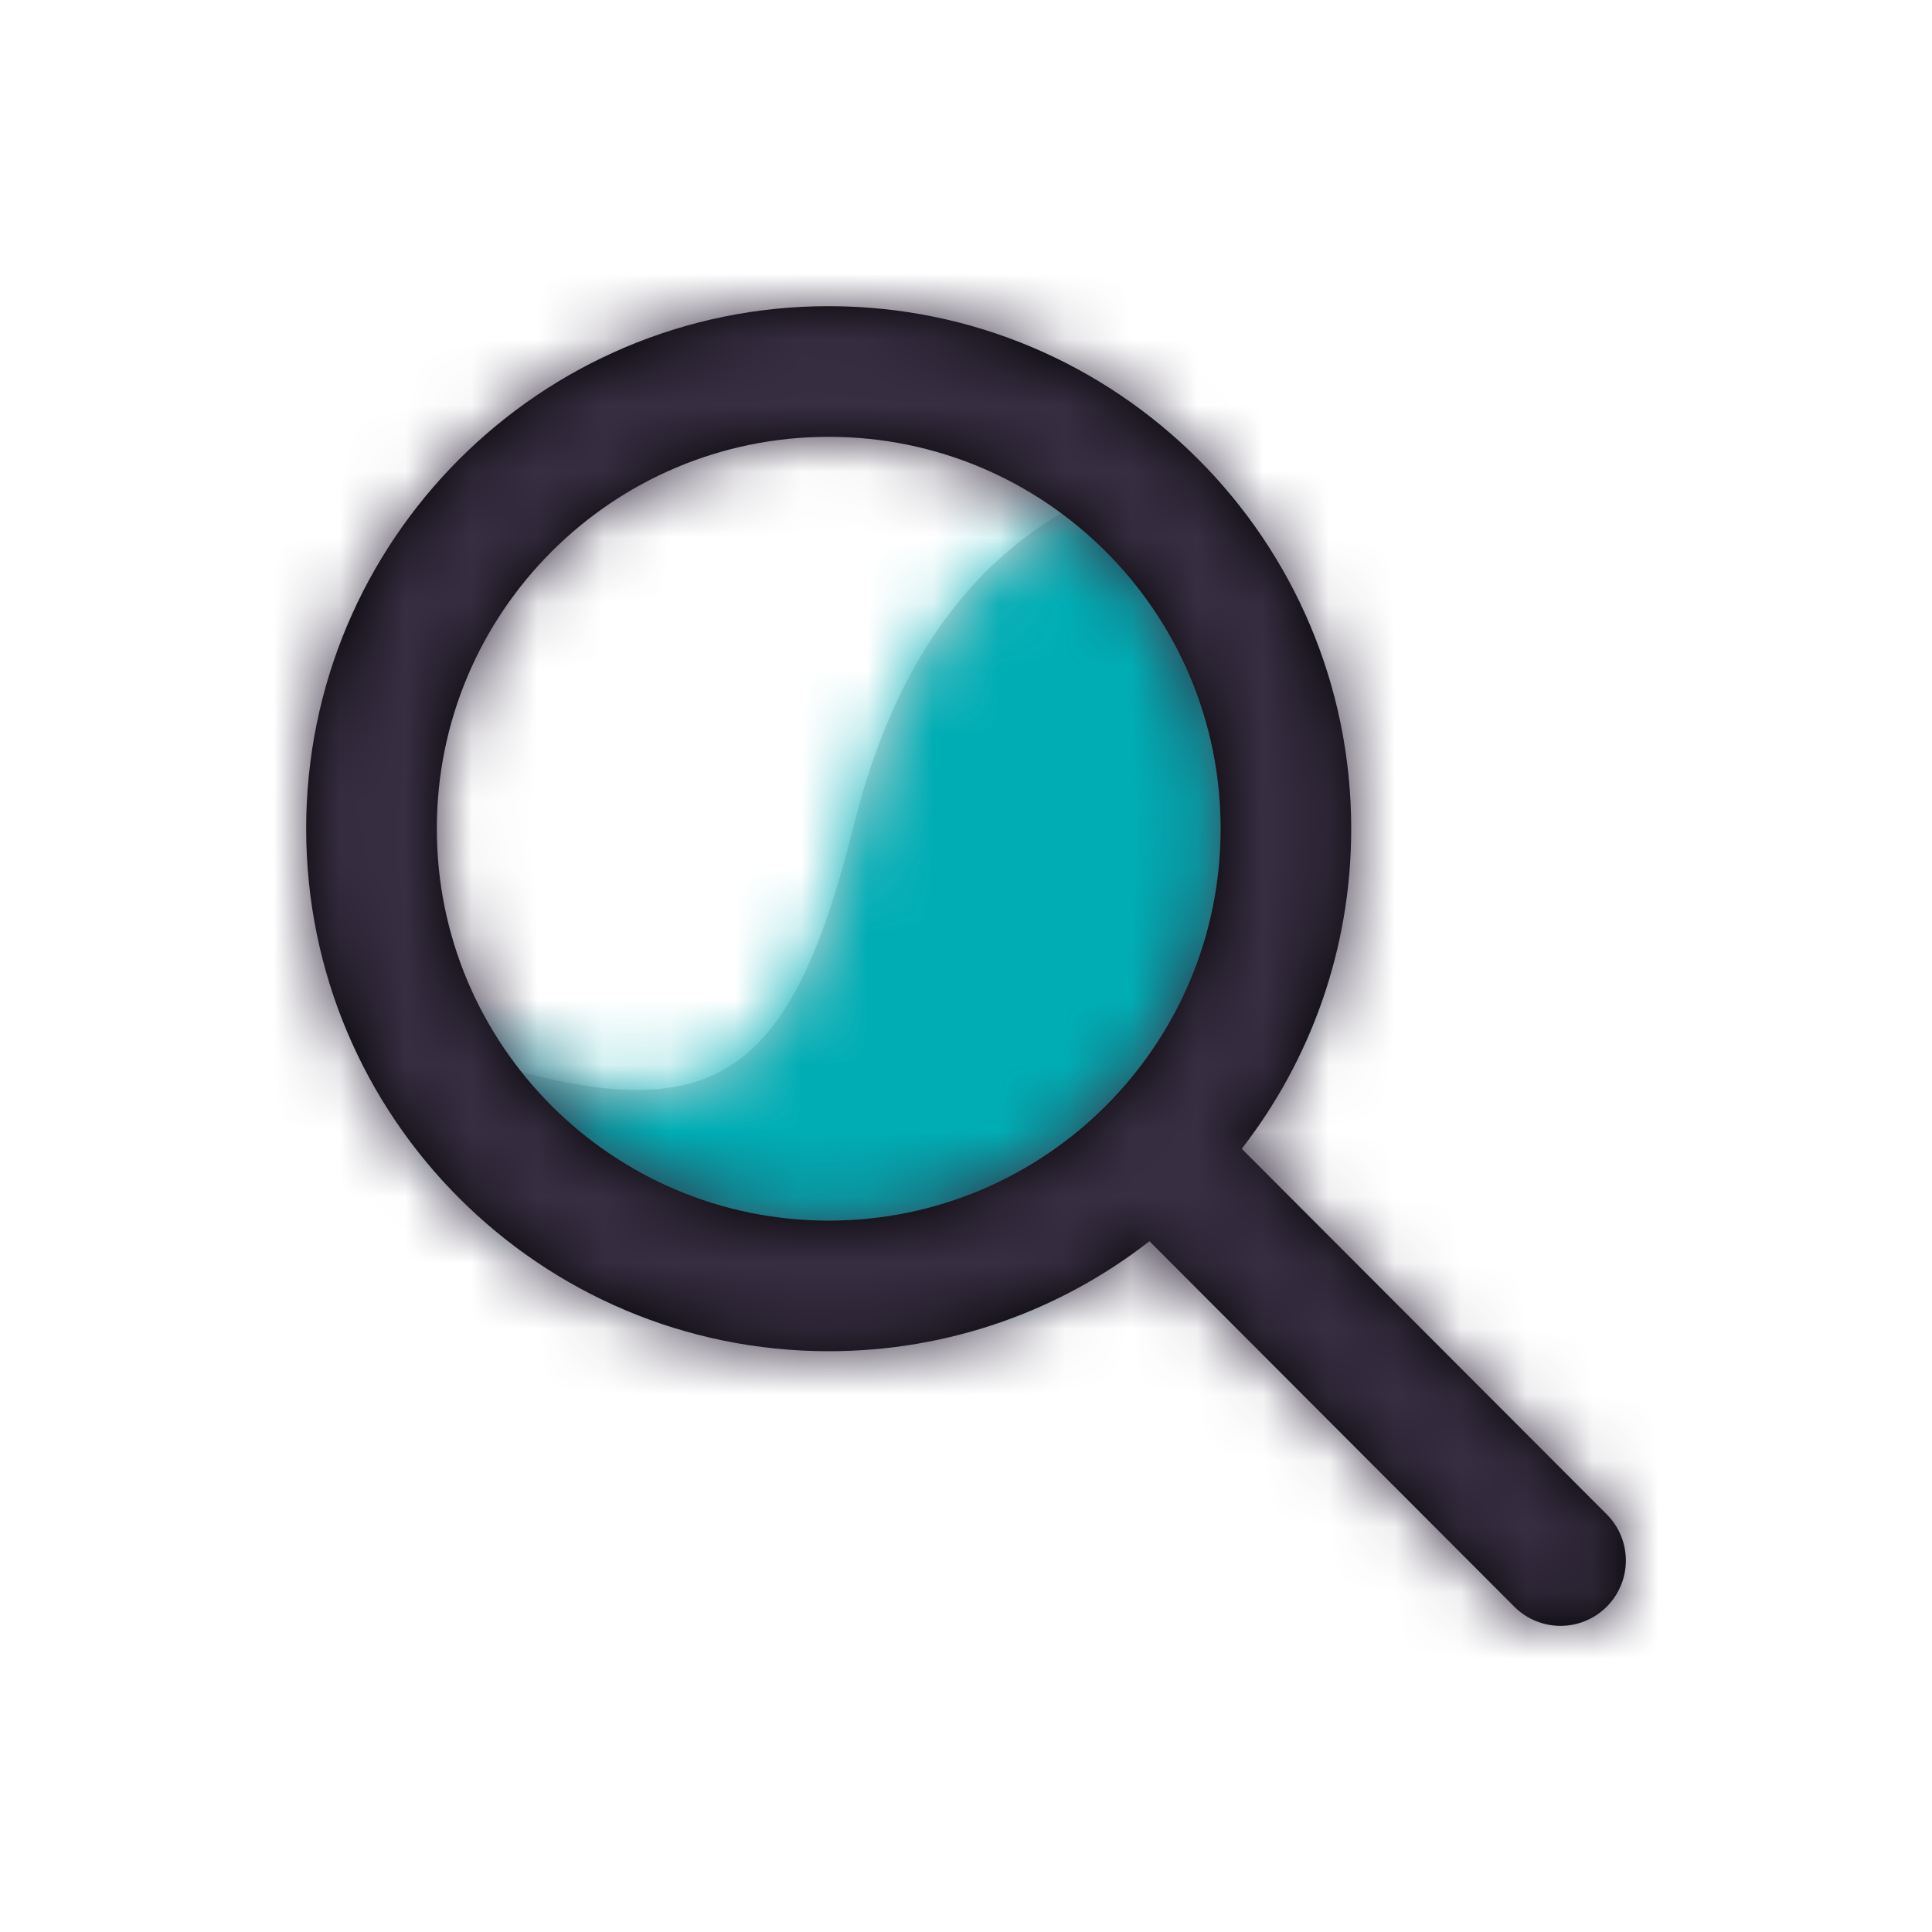 <svg xmlns="http://www.w3.org/2000/svg" xmlns:xlink="http://www.w3.org/1999/xlink" width="35" height="35" fill="#000" stroke="#000" stroke-width="0" class="search_svg" transform="rotate(0)" viewBox="-2.64 -2.64 29.28 29.28"><style type="text/css">.search_svg{transition:all 1.3s ease}.search_svg:hover #search-icon{transform:rotate(360deg);stroke-dasharray:32px}</style><g id="search-icon"><defs><path id="search-a" d="M11.71,0.573 C9.469,1.29 8,3.054 7.3,5.865 C6.251,10.081 4.952,10.618 0.72,9.119 C2.24,11.926 5.32,13.051 7.3,13.051 C9.281,13.051 14.409,10.294 13.822,5.053 C13.311,3.527 12.608,2.033 11.71,0.573 Z"/><path id="search-c" d="M14.179,12.77 L19.71,18.31 C20.097,18.697 20.097,19.323 19.71,19.71 C19.323,20.097 18.697,20.097 18.31,19.71 L12.78,14.171 C11.439,15.216 9.752,15.838 7.919,15.838 C3.546,15.838 0,12.293 0,7.919 C0,3.546 3.546,0 7.919,0 C12.293,0 15.838,3.546 15.838,7.919 C15.838,9.747 15.219,11.43 14.179,12.77 Z M7.919,13.859 C11.199,13.859 13.859,11.199 13.859,7.919 C13.859,4.639 11.199,1.98 7.919,1.98 C4.639,1.98 1.98,4.639 1.98,7.919 C1.98,11.199 4.639,13.859 7.919,13.859 Z"/></defs><g fill="none" fill-rule="evenodd" transform="translate(2 2)"><g transform="translate(1 2)"><mask id="search-b" fill="#fff"><use xlink:href="#search-a"/></mask><use fill="#D8D8D8" xlink:href="#search-a"/><g fill="#00adb5" mask="url(#search-b)"><rect width="24" height="24" transform="translate(-3 -4)"/></g></g><mask id="search-d" fill="#fff"><use xlink:href="#search-c"/></mask><use fill="#000" fill-rule="nonzero" xlink:href="#search-c"/><g fill="#372e42" mask="url(#search-d)"><rect width="24" height="24" transform="translate(-2 -2)"/></g></g></g></svg>